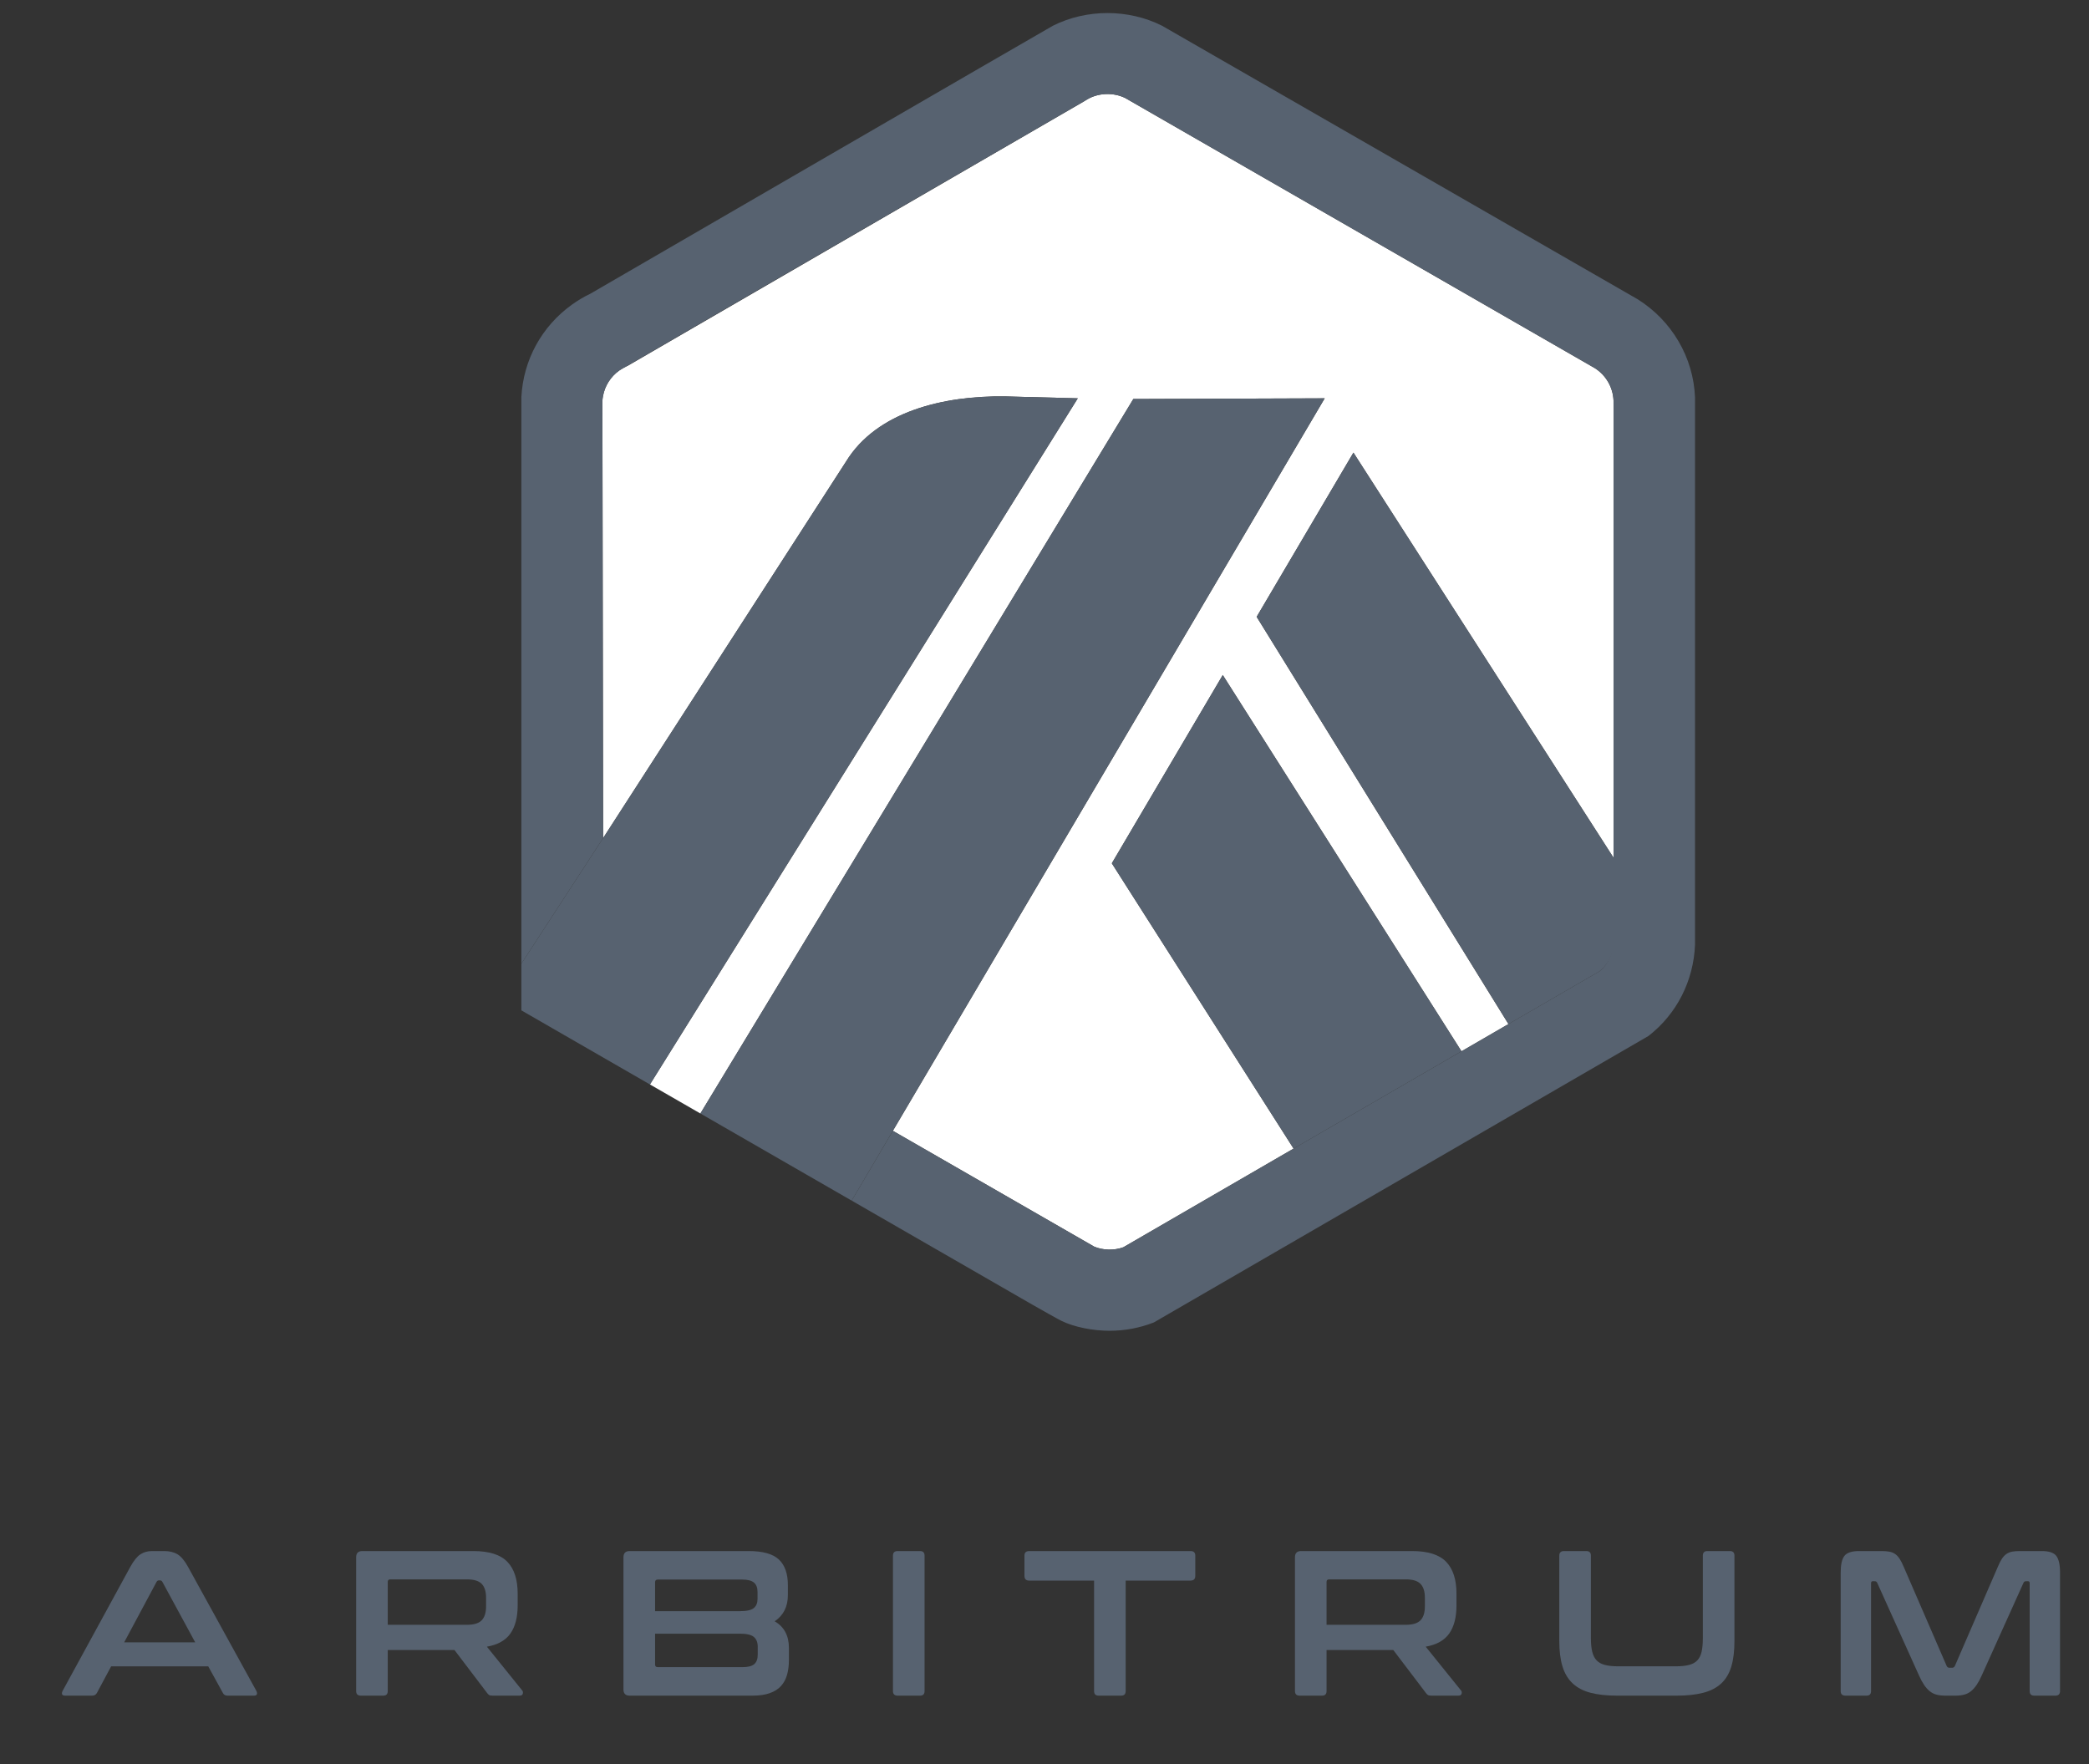 <svg width="135" height="114" viewBox="0 0 135 114" fill="none" xmlns="http://www.w3.org/2000/svg">
<rect x="0" y="0" width="135" height="114" fill="#333333" stroke="none"/>
<path d="M81.211 39.861L87.465 29.249L104.321 55.503L104.328 60.541L104.273 25.871C104.234 25.024 103.784 24.248 103.066 23.791L72.719 6.335C72.009 5.986 71.109 5.99 70.4 6.346C70.304 6.394 70.214 6.446 70.128 6.503L70.023 6.569L40.566 23.639L40.452 23.691C40.305 23.759 40.156 23.845 40.017 23.945C39.458 24.345 39.087 24.938 38.967 25.602C38.949 25.703 38.936 25.805 38.93 25.908L38.976 54.161L54.676 29.826C56.653 26.599 60.96 25.56 64.958 25.617L69.651 25.741L42.002 70.08L45.262 71.957L73.241 25.785L85.608 25.741L57.701 73.077L69.33 79.766L70.72 80.565C71.308 80.804 72 80.816 72.593 80.602L103.367 62.768L97.483 66.177L81.211 39.861ZM83.597 74.225L71.851 55.789L79.021 43.622L94.447 67.937L83.597 74.225Z" fill="white"/>
<path d="M71.85 55.789L83.596 74.225L94.446 67.936L79.02 43.622L71.85 55.789Z" fill="#576270"/>
<path d="M104.328 60.541L104.321 55.503L87.465 29.249L81.211 39.86L97.483 66.177L103.367 62.768C103.944 62.299 104.293 61.611 104.33 60.869L104.328 60.541Z" fill="#576270"/>
<path d="M33.694 65.293L42.002 70.08L69.65 25.74L64.957 25.616C60.959 25.56 56.653 26.599 54.676 29.826L38.975 54.161L33.693 62.277V65.293H33.694Z" fill="#576270"/>
<path d="M85.606 25.74L73.239 25.785L45.26 71.956L55.039 77.587L57.699 73.076L85.606 25.74Z" fill="#576270"/>
<path d="M109.539 25.677C109.436 23.09 108.036 20.723 105.842 19.344L75.097 1.664C72.928 0.571 70.217 0.57 68.044 1.663C67.787 1.793 38.145 18.984 38.145 18.984C37.735 19.18 37.34 19.415 36.968 19.681C35.01 21.084 33.816 23.265 33.693 25.661V62.277L38.975 54.161L38.929 25.909C38.935 25.805 38.949 25.704 38.967 25.603C39.086 24.938 39.457 24.345 40.016 23.945C40.156 23.845 70.303 6.394 70.4 6.346C71.108 5.99 72.008 5.986 72.718 6.335L103.065 23.791C103.783 24.248 104.233 25.024 104.273 25.871V60.87C104.236 61.612 103.943 62.3 103.366 62.768L97.482 66.178L94.447 67.937L83.596 74.225L72.592 80.602C72 80.816 71.307 80.804 70.719 80.565L57.7 73.077L55.04 77.587L66.74 84.324C67.127 84.543 67.472 84.739 67.755 84.898C68.193 85.143 68.491 85.308 68.597 85.359C69.428 85.762 70.625 85.998 71.703 85.998C72.691 85.998 73.655 85.816 74.567 85.459L106.528 66.949C108.363 65.528 109.442 63.384 109.539 61.062V25.677Z" fill="#576270"/>
<path d="M10.614 100.233C10.951 100.233 11.236 100.302 11.467 100.44C11.699 100.578 11.926 100.847 12.148 101.248L16.567 109.27C16.611 109.359 16.622 109.432 16.6 109.49C16.578 109.548 16.513 109.577 16.407 109.577H14.711C14.56 109.577 14.458 109.519 14.404 109.404L13.457 107.682H7.183L6.262 109.404C6.2 109.519 6.097 109.577 5.955 109.577H4.22C4.104 109.577 4.036 109.548 4.013 109.49C3.991 109.432 4.002 109.359 4.046 109.27L8.425 101.248C8.647 100.847 8.865 100.578 9.079 100.44C9.293 100.302 9.541 100.233 9.826 100.233H10.614ZM8.024 106.133H12.616L10.493 102.222C10.458 102.16 10.409 102.129 10.346 102.129H10.266C10.204 102.129 10.155 102.16 10.119 102.222L8.024 106.133Z" fill="#576270"/>
<path d="M30.584 100.233C31.608 100.233 32.342 100.465 32.787 100.928C33.232 101.39 33.454 102.076 33.454 102.983V103.744C33.454 104.509 33.298 105.115 32.987 105.559C32.675 106.004 32.168 106.289 31.465 106.413L33.748 109.243C33.792 109.288 33.805 109.355 33.788 109.443C33.77 109.532 33.698 109.577 33.574 109.577H31.852C31.736 109.577 31.656 109.564 31.612 109.537C31.567 109.51 31.523 109.466 31.478 109.404L29.369 106.627H25.058V109.283C25.058 109.479 24.96 109.577 24.764 109.577H23.323C23.118 109.577 23.016 109.479 23.016 109.283V100.634C23.016 100.367 23.149 100.233 23.416 100.233H30.584ZM25.058 104.999H30.171C30.625 104.999 30.945 104.901 31.132 104.705C31.319 104.509 31.412 104.211 31.412 103.811V103.25C31.412 102.85 31.319 102.551 31.132 102.356C30.945 102.16 30.625 102.062 30.171 102.062H25.232C25.116 102.062 25.058 102.115 25.058 102.222V104.999H25.058Z" fill="#576270"/>
<path d="M48.38 100.233C49.297 100.233 49.949 100.416 50.336 100.781C50.723 101.145 50.916 101.697 50.916 102.436V103.077C50.916 103.824 50.632 104.389 50.063 104.772C50.676 105.128 50.983 105.702 50.983 106.494V107.268C50.983 107.624 50.943 107.945 50.863 108.229C50.783 108.514 50.652 108.756 50.47 108.957C50.287 109.157 50.045 109.31 49.742 109.417C49.439 109.524 49.066 109.577 48.62 109.577H40.692C40.425 109.577 40.291 109.444 40.291 109.177V100.634C40.291 100.367 40.425 100.233 40.692 100.233H48.38ZM42.334 104.118H47.807C48.252 104.118 48.554 104.051 48.714 103.917C48.874 103.784 48.955 103.588 48.955 103.33V102.876C48.955 102.6 48.877 102.398 48.721 102.268C48.565 102.14 48.314 102.075 47.967 102.075H42.507C42.391 102.075 42.334 102.133 42.334 102.249V104.118ZM42.334 105.573V107.561C42.334 107.677 42.391 107.735 42.507 107.735H47.98C48.336 107.735 48.59 107.67 48.741 107.542C48.892 107.413 48.968 107.206 48.968 106.921V106.413C48.968 106.138 48.885 105.928 48.721 105.786C48.556 105.644 48.251 105.572 47.806 105.572H42.334V105.573Z" fill="#576270"/>
<path d="M59.456 100.233C59.651 100.233 59.749 100.331 59.749 100.527V109.283C59.749 109.479 59.651 109.577 59.456 109.577H58.014C57.809 109.577 57.707 109.479 57.707 109.283V100.527C57.707 100.331 57.809 100.233 58.014 100.233H59.456Z" fill="#576270"/>
<path d="M76.937 100.233C77.141 100.233 77.244 100.331 77.244 100.527V101.835C77.244 102.04 77.141 102.142 76.937 102.142H72.746V109.283C72.746 109.479 72.647 109.577 72.452 109.577H70.997C70.801 109.577 70.704 109.479 70.704 109.283V102.142H66.512C66.307 102.142 66.205 102.04 66.205 101.835V100.527C66.205 100.331 66.307 100.234 66.512 100.234H76.937V100.233Z" fill="#576270"/>
<path d="M91.254 100.233C92.277 100.233 93.012 100.465 93.457 100.928C93.901 101.39 94.124 102.076 94.124 102.983V103.744C94.124 104.509 93.968 105.115 93.657 105.559C93.345 106.004 92.837 106.289 92.135 106.413L94.417 109.243C94.462 109.288 94.475 109.355 94.457 109.443C94.439 109.532 94.368 109.577 94.244 109.577H92.522C92.406 109.577 92.326 109.564 92.281 109.537C92.237 109.51 92.192 109.466 92.148 109.404L90.039 106.627H85.728V109.283C85.728 109.479 85.63 109.577 85.434 109.577H83.993C83.788 109.577 83.686 109.479 83.686 109.283V100.634C83.686 100.367 83.819 100.233 84.086 100.233H91.254ZM85.728 104.999H90.84C91.294 104.999 91.615 104.901 91.801 104.705C91.988 104.509 92.082 104.211 92.082 103.811V103.25C92.082 102.85 91.988 102.551 91.801 102.356C91.615 102.16 91.294 102.062 90.84 102.062H85.901C85.786 102.062 85.728 102.115 85.728 102.222V104.999H85.728Z" fill="#576270"/>
<path d="M102.516 100.233C102.712 100.233 102.81 100.331 102.81 100.527V105.853C102.81 106.209 102.839 106.505 102.897 106.74C102.955 106.976 103.051 107.163 103.184 107.301C103.317 107.439 103.498 107.537 103.725 107.594C103.951 107.653 104.238 107.681 104.586 107.681H108.283C108.63 107.681 108.917 107.653 109.144 107.594C109.371 107.537 109.551 107.439 109.685 107.301C109.818 107.163 109.912 106.976 109.965 106.74C110.018 106.505 110.045 106.209 110.045 105.853V100.527C110.045 100.331 110.143 100.233 110.339 100.233H111.794C111.989 100.233 112.087 100.331 112.087 100.527V106.053C112.087 106.694 112.021 107.239 111.887 107.688C111.754 108.137 111.538 108.502 111.24 108.783C110.941 109.063 110.554 109.266 110.078 109.39C109.602 109.515 109.026 109.577 108.35 109.577H104.506C103.829 109.577 103.255 109.515 102.783 109.39C102.312 109.266 101.927 109.063 101.629 108.783C101.331 108.502 101.112 108.138 100.974 107.688C100.837 107.239 100.768 106.694 100.768 106.053V100.527C100.768 100.331 100.87 100.233 101.075 100.233H102.516Z" fill="#576270"/>
<path d="M121.595 100.233C121.791 100.233 121.96 100.247 122.102 100.273C122.245 100.3 122.369 100.351 122.476 100.427C122.583 100.502 122.678 100.605 122.763 100.734C122.847 100.863 122.934 101.034 123.024 101.248L125.8 107.655C125.835 107.735 125.898 107.775 125.987 107.775H126.147C126.236 107.775 126.298 107.735 126.334 107.655L129.11 101.248C129.199 101.034 129.286 100.863 129.37 100.734C129.455 100.605 129.551 100.502 129.657 100.427C129.764 100.351 129.886 100.3 130.024 100.273C130.162 100.246 130.329 100.233 130.525 100.233H131.953C132.416 100.233 132.727 100.338 132.887 100.547C133.048 100.756 133.128 101.114 133.128 101.622V109.283C133.128 109.479 133.026 109.577 132.821 109.577H131.46C131.264 109.577 131.166 109.479 131.166 109.283V102.316C131.166 102.227 131.13 102.182 131.059 102.182H130.939C130.85 102.182 130.792 102.218 130.765 102.289L128.069 108.269C127.963 108.509 127.853 108.712 127.742 108.876C127.631 109.041 127.511 109.177 127.382 109.283C127.253 109.39 127.106 109.466 126.941 109.51C126.777 109.555 126.583 109.577 126.361 109.577H125.72C125.497 109.577 125.304 109.555 125.14 109.51C124.975 109.466 124.828 109.39 124.699 109.283C124.57 109.177 124.45 109.041 124.339 108.876C124.228 108.712 124.119 108.509 124.012 108.269L121.315 102.289C121.289 102.218 121.231 102.182 121.142 102.182H121.022C120.95 102.182 120.915 102.227 120.915 102.316V109.283C120.915 109.479 120.817 109.577 120.622 109.577H119.26C119.056 109.577 118.953 109.479 118.953 109.283V101.622C118.953 101.114 119.033 100.756 119.193 100.547C119.354 100.338 119.669 100.233 120.141 100.233H121.595Z" fill="#576270"/>
</svg>
